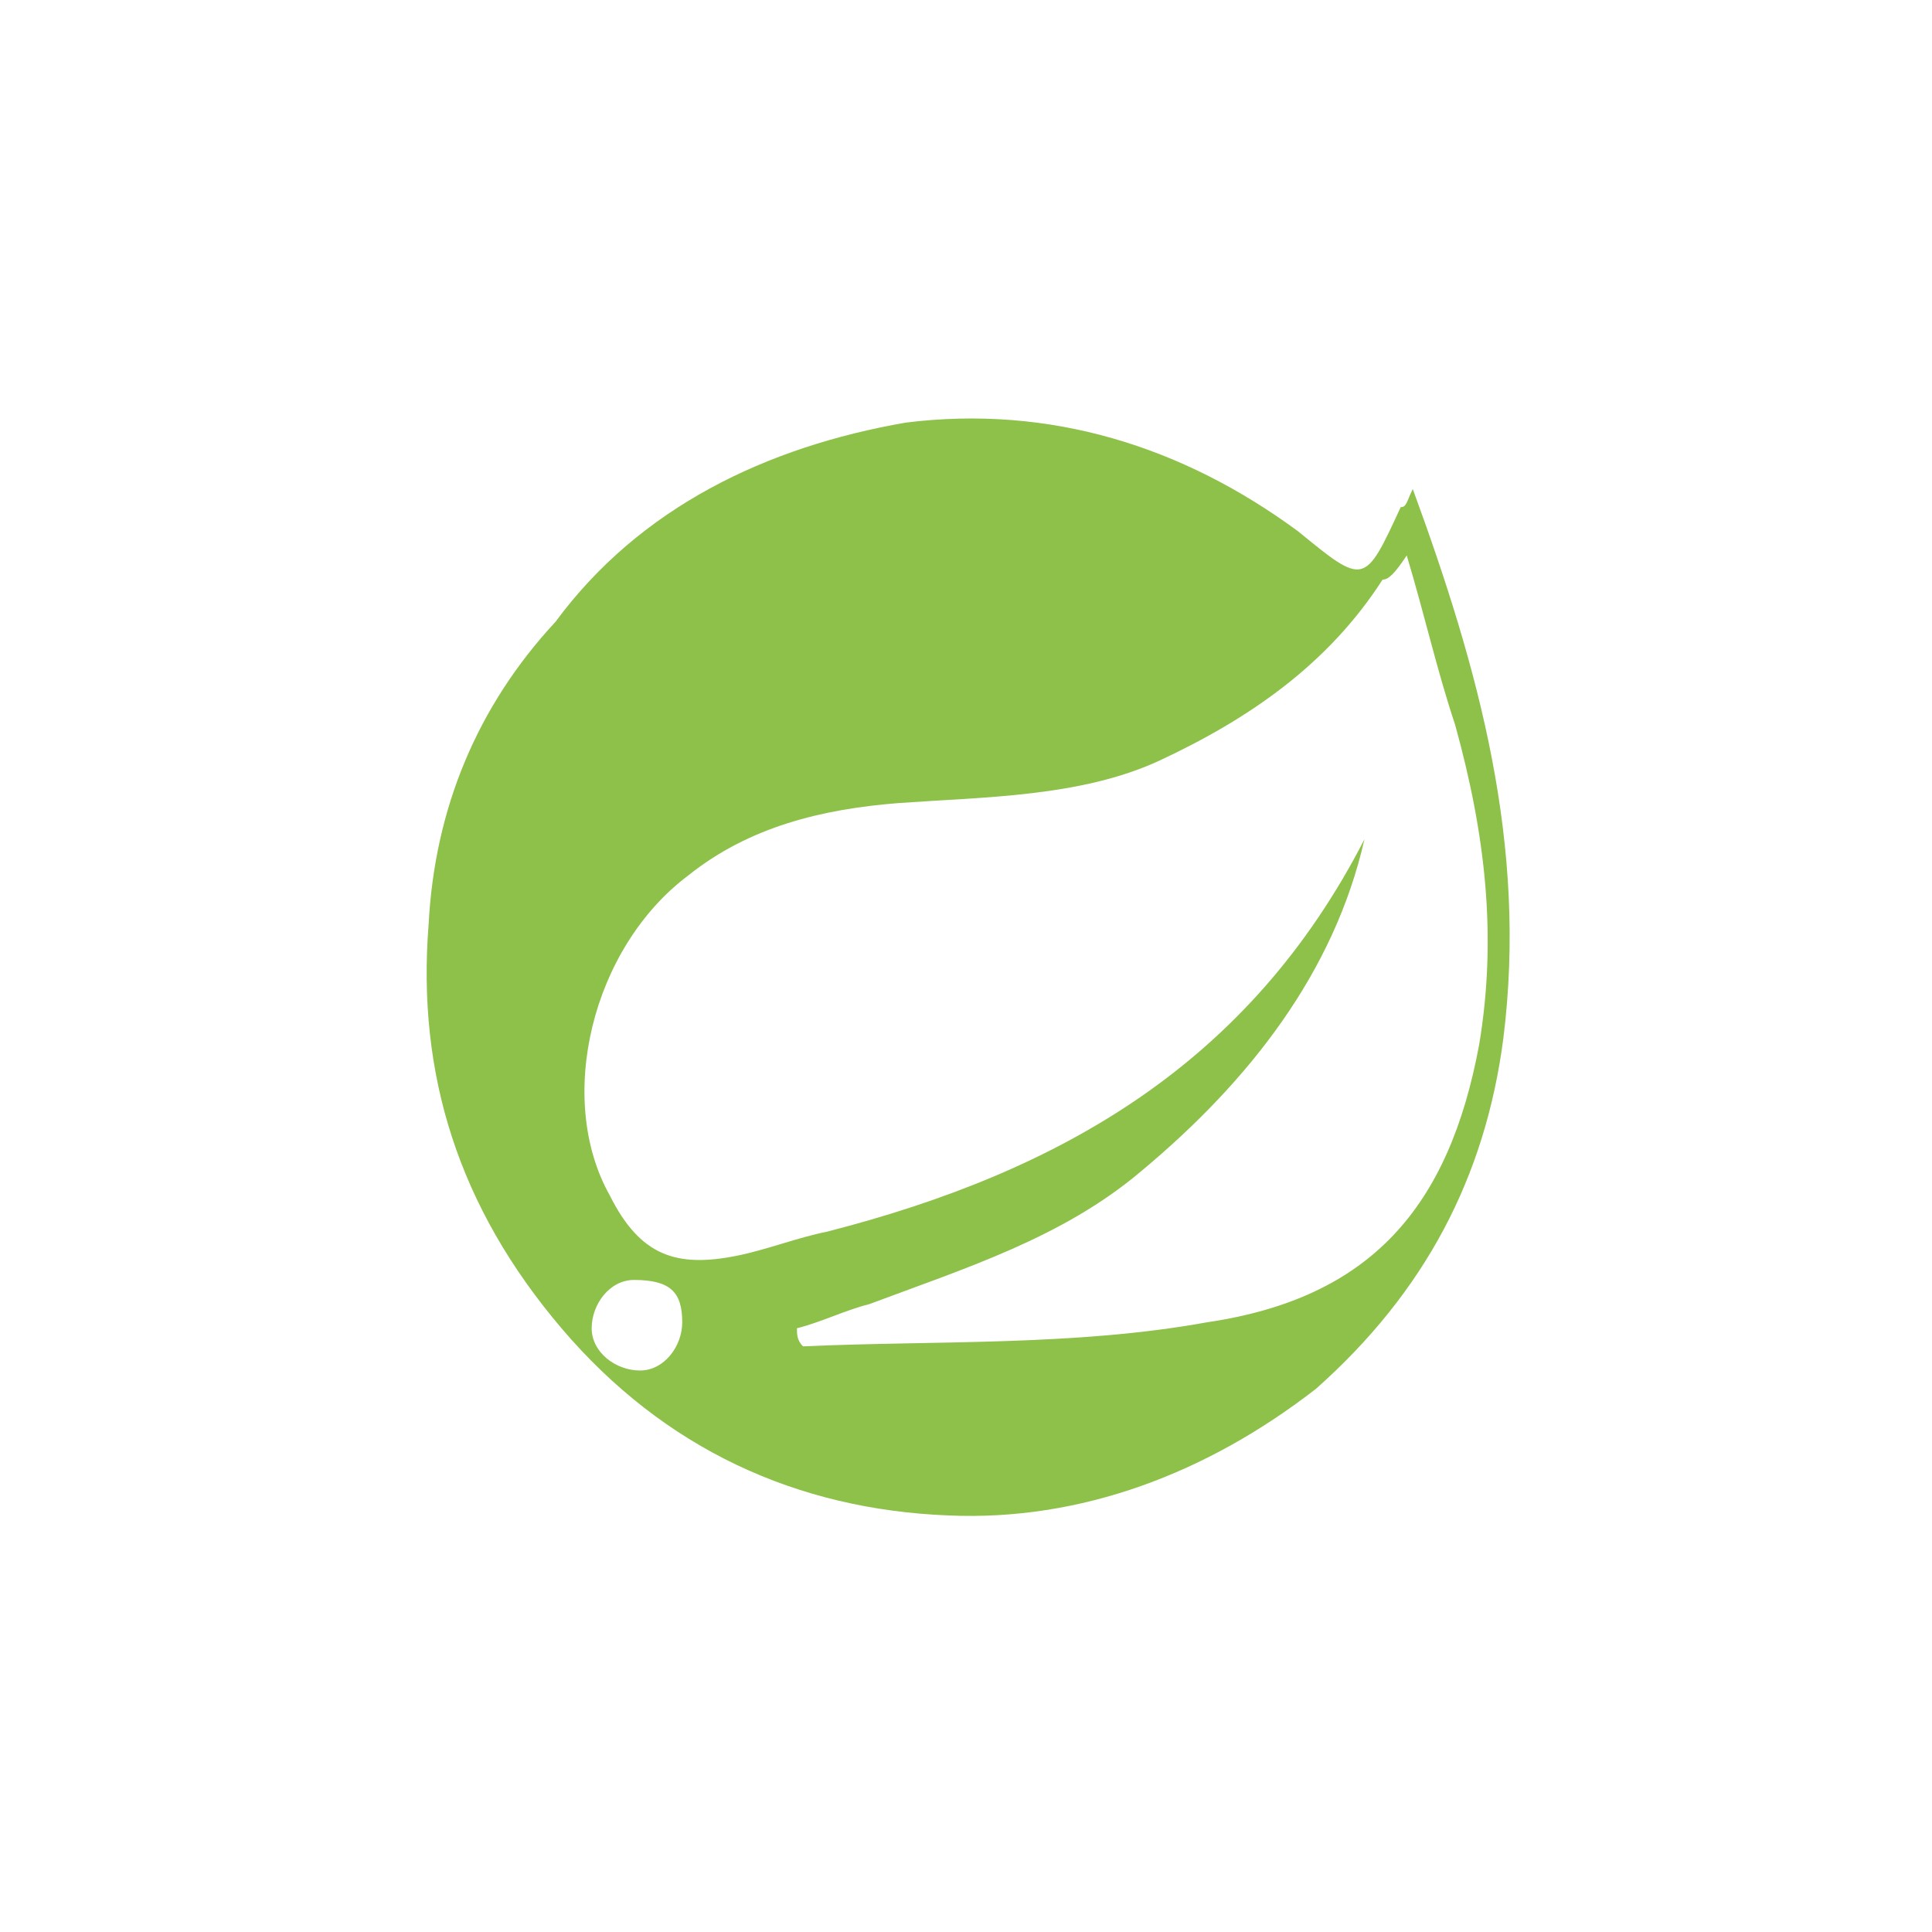 <svg xmlns="http://www.w3.org/2000/svg" viewBox="0 0 32 32">
  <path fill="#8dc149" d="M23.4 8.1c1.1 3 1.9 5.9 1.5 9.1-.3 2.3-1.3 4.2-3.1 5.8-1.8 1.4-3.9 2.2-6.1 2.1C13.2 25 11 24 9.3 22c-1.7-2-2.4-4.2-2.2-6.7.1-1.9.8-3.6 2.1-5C10.6 8.4 12.7 7.4 15 7c2.4-.3 4.6.4 6.5 1.8 1.1.9 1.1.9 1.7-.4.1 0 .1-.1.2-.3zm-.8 5.8c-.5 2.2-1.9 4-3.7 5.5-1.3 1.1-2.9 1.6-4.5 2.2-.4.1-.8.3-1.2.4 0 .1 0 .2.1.3 2.2-.1 4.5 0 6.7-.4 2.7-.4 4-1.9 4.5-4.6.3-1.8.1-3.5-.4-5.3-.3-.9-.5-1.8-.8-2.8-.2.3-.3.4-.4.4-.9 1.4-2.2 2.3-3.7 3-1.3.6-2.9.6-4.3.7-1.3.1-2.5.4-3.5 1.2-1.6 1.2-2.2 3.7-1.3 5.3.5 1 1.1 1.2 2.1 1 .5-.1 1-.3 1.5-.4 3.9-1 7-2.8 8.9-6.5zm-12.1 7.3c-.4 0-.7.4-.7.8s.4.7.8.7.7-.4.7-.8c0-.5-.2-.7-.8-.7z"/>
</svg>
